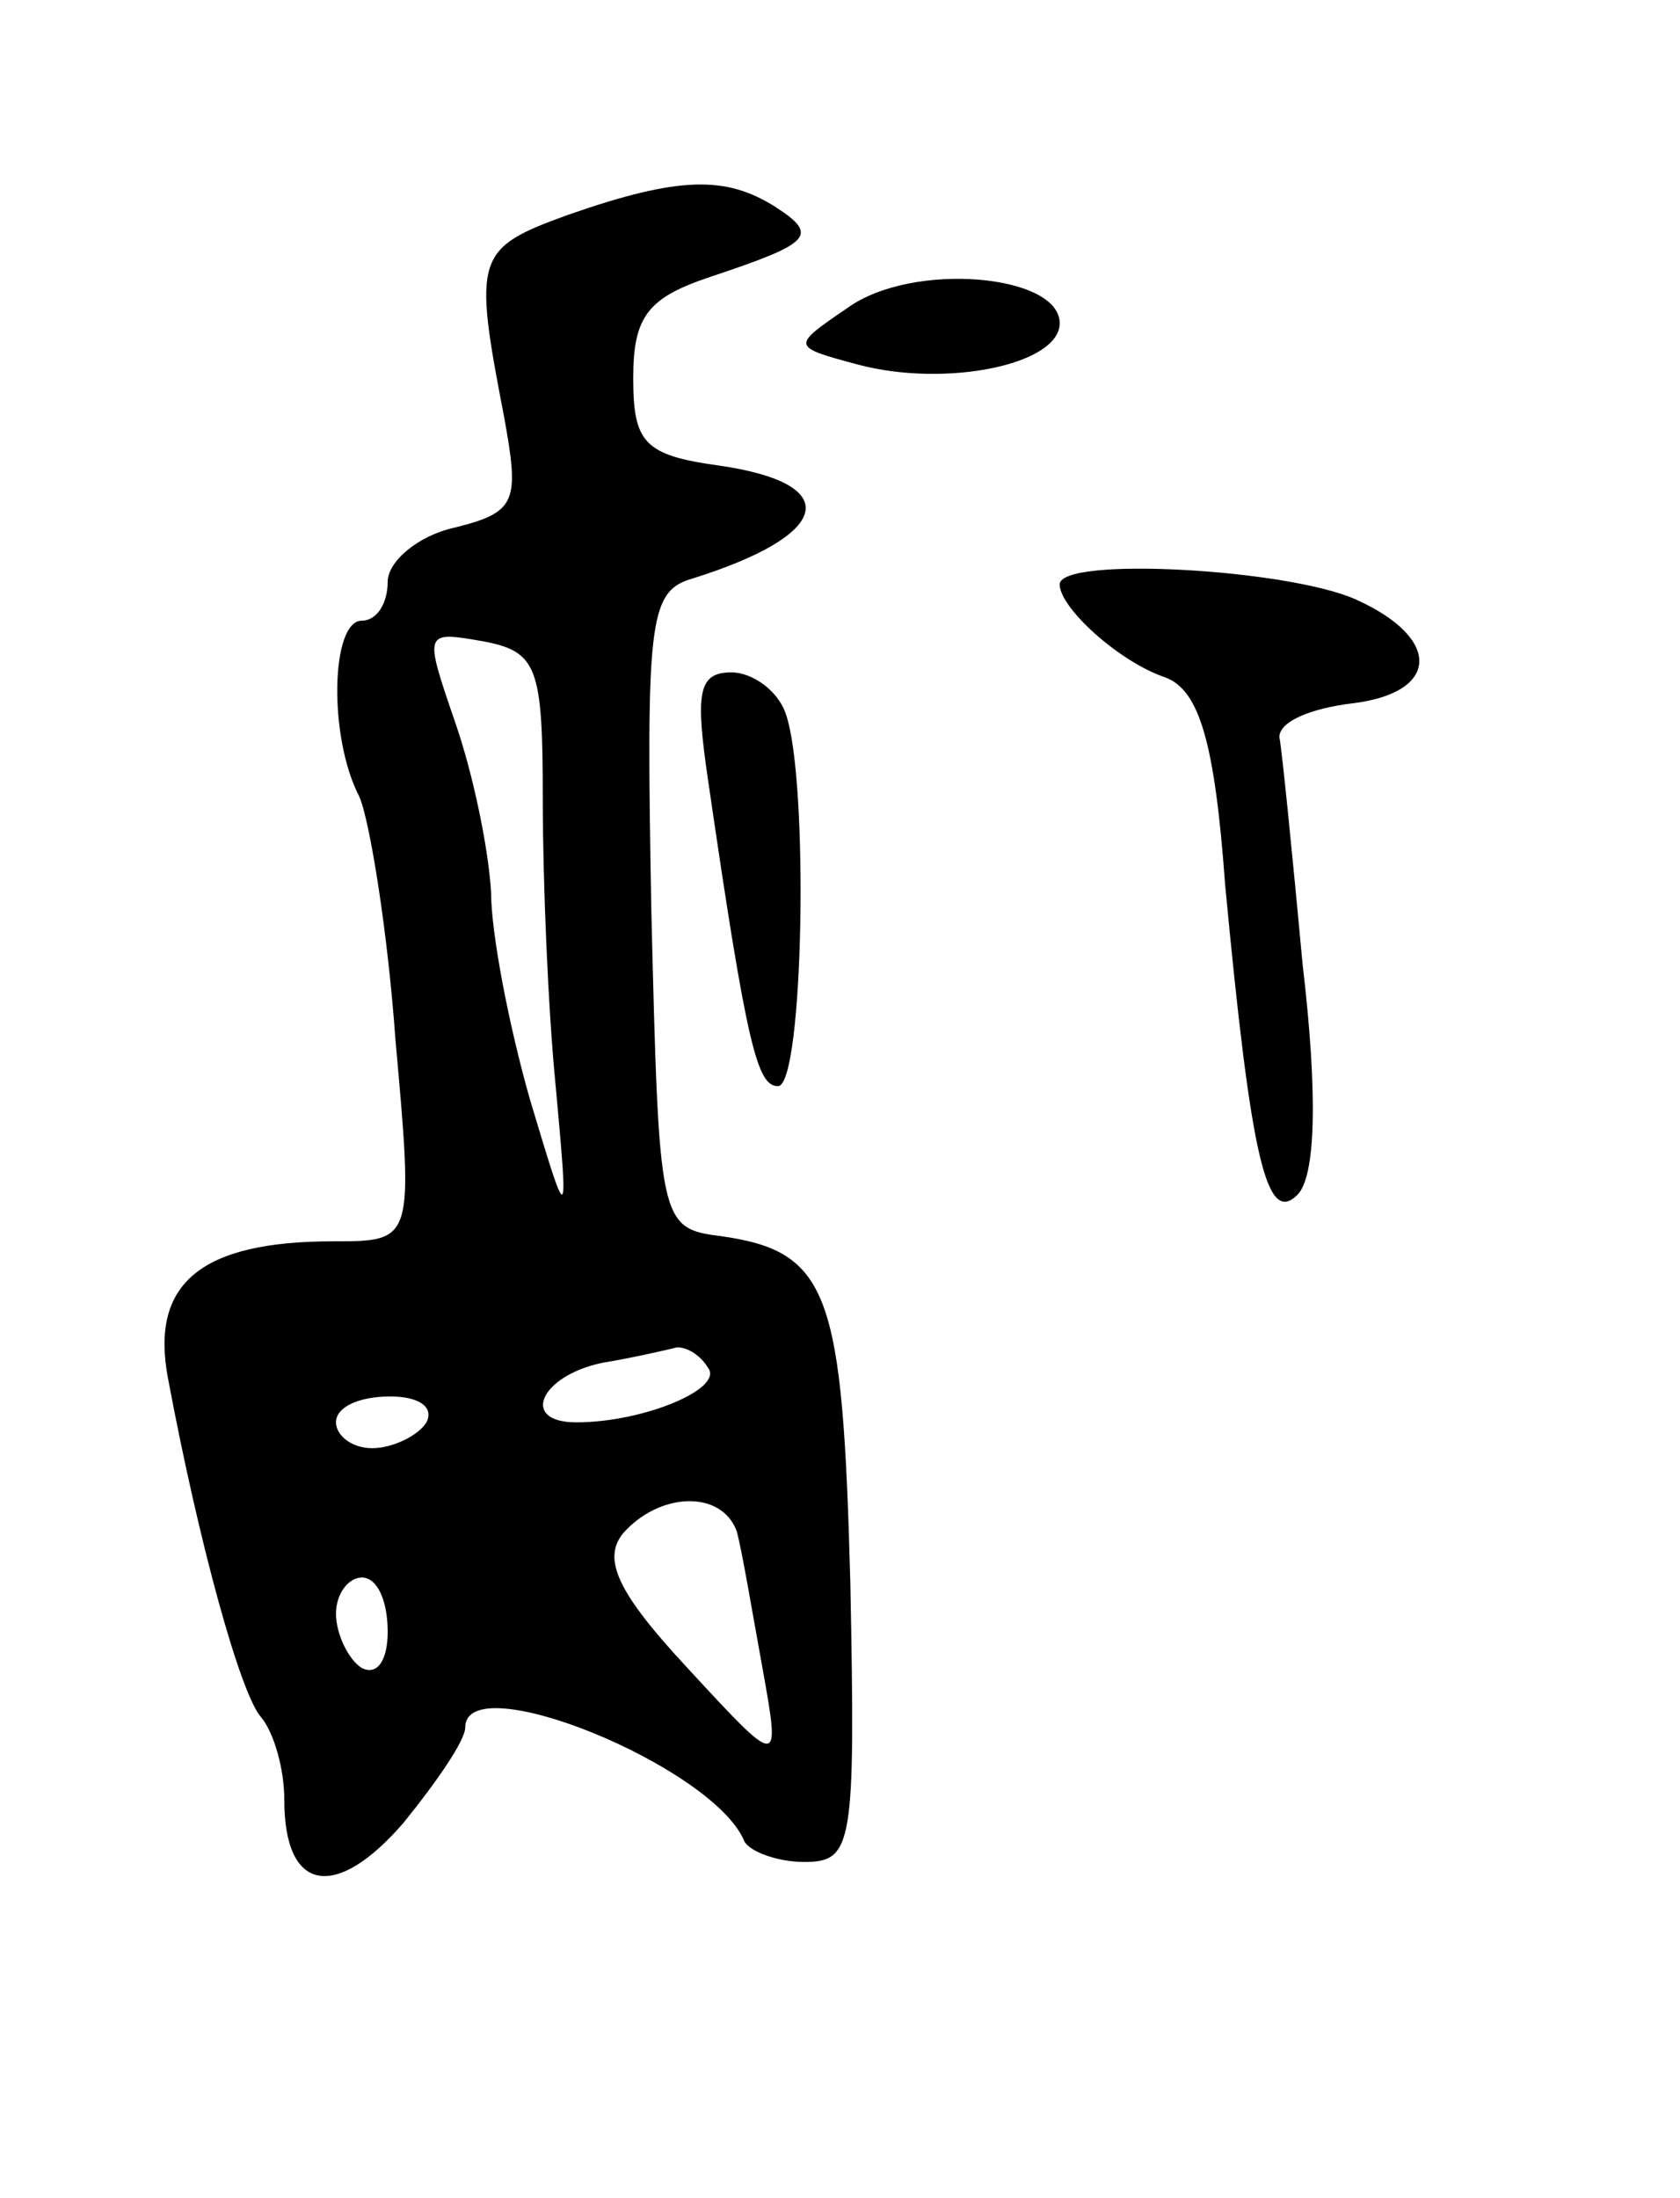 <svg version="1.0" xmlns="http://www.w3.org/2000/svg"
 width="65pt" height="85pt" viewBox="0 0 65 85"
 preserveAspectRatio="xMidYMid meet">
<g transform="translate(0,85) scale(0.1,-0.1)"
fill="#000000" stroke="none">
<path d="M220 767 c-36 -13 -37 -16 -25 -78 6 -33 5 -37 -19 -43 -14 -3 -26
-13 -26 -21 0 -8 -4 -15 -10 -15 -12 0 -13 -45 -1 -68 4 -9 11 -52 14 -94 7
-78 7 -78 -24 -78 -51 0 -71 -16 -64 -53 12 -64 28 -122 36 -131 5 -6 9 -20 9
-32 0 -36 20 -39 46 -9 13 16 24 32 24 37 0 24 96 -15 108 -44 2 -4 13 -8 23
-8 19 0 20 6 18 108 -3 112 -8 128 -50 134 -24 3 -24 5 -27 126 -2 110 -1 123
15 128 55 17 60 37 11 44 -29 4 -33 9 -33 34 0 24 6 31 30 39 39 13 42 16 25
27 -19 12 -37 12 -80 -3z m-10 -226 c0 -31 2 -81 5 -111 5 -55 5 -55 -10 -5
-8 28 -15 64 -15 80 -1 17 -7 46 -14 66 -12 35 -12 35 11 31 21 -4 23 -10 23
-61z m64 -220 c6 -8 -25 -21 -51 -21 -22 0 -14 18 10 23 12 2 25 5 29 6 4 0 9
-3 12 -8z m-109 -21 c-3 -5 -13 -10 -21 -10 -8 0 -14 5 -14 10 0 6 9 10 21 10
11 0 17 -4 14 -10z m120 -42 c2 -7 6 -31 10 -53 7 -39 7 -39 -29 0 -27 29 -33
42 -25 52 14 16 38 17 44 1z m-135 -39 c0 -11 -4 -17 -10 -14 -5 3 -10 13 -10
21 0 8 5 14 10 14 6 0 10 -9 10 -21z"/>
<path d="M328 731 c-22 -15 -22 -15 4 -22 34 -9 78 0 78 16 0 19 -57 24 -82 6z"/>
<path d="M410 624 c0 -9 23 -30 41 -36 13 -5 19 -25 23 -80 10 -106 16 -132
28 -120 7 7 8 38 2 89 -4 43 -8 83 -9 88 0 6 12 11 28 13 34 4 35 25 2 40 -26
12 -115 17 -115 6z"/>
<path d="M274 548 c15 -103 19 -118 27 -118 10 0 12 119 3 144 -3 9 -13 16
-21 16 -13 0 -14 -8 -9 -42z"/>
</g>
</svg>
